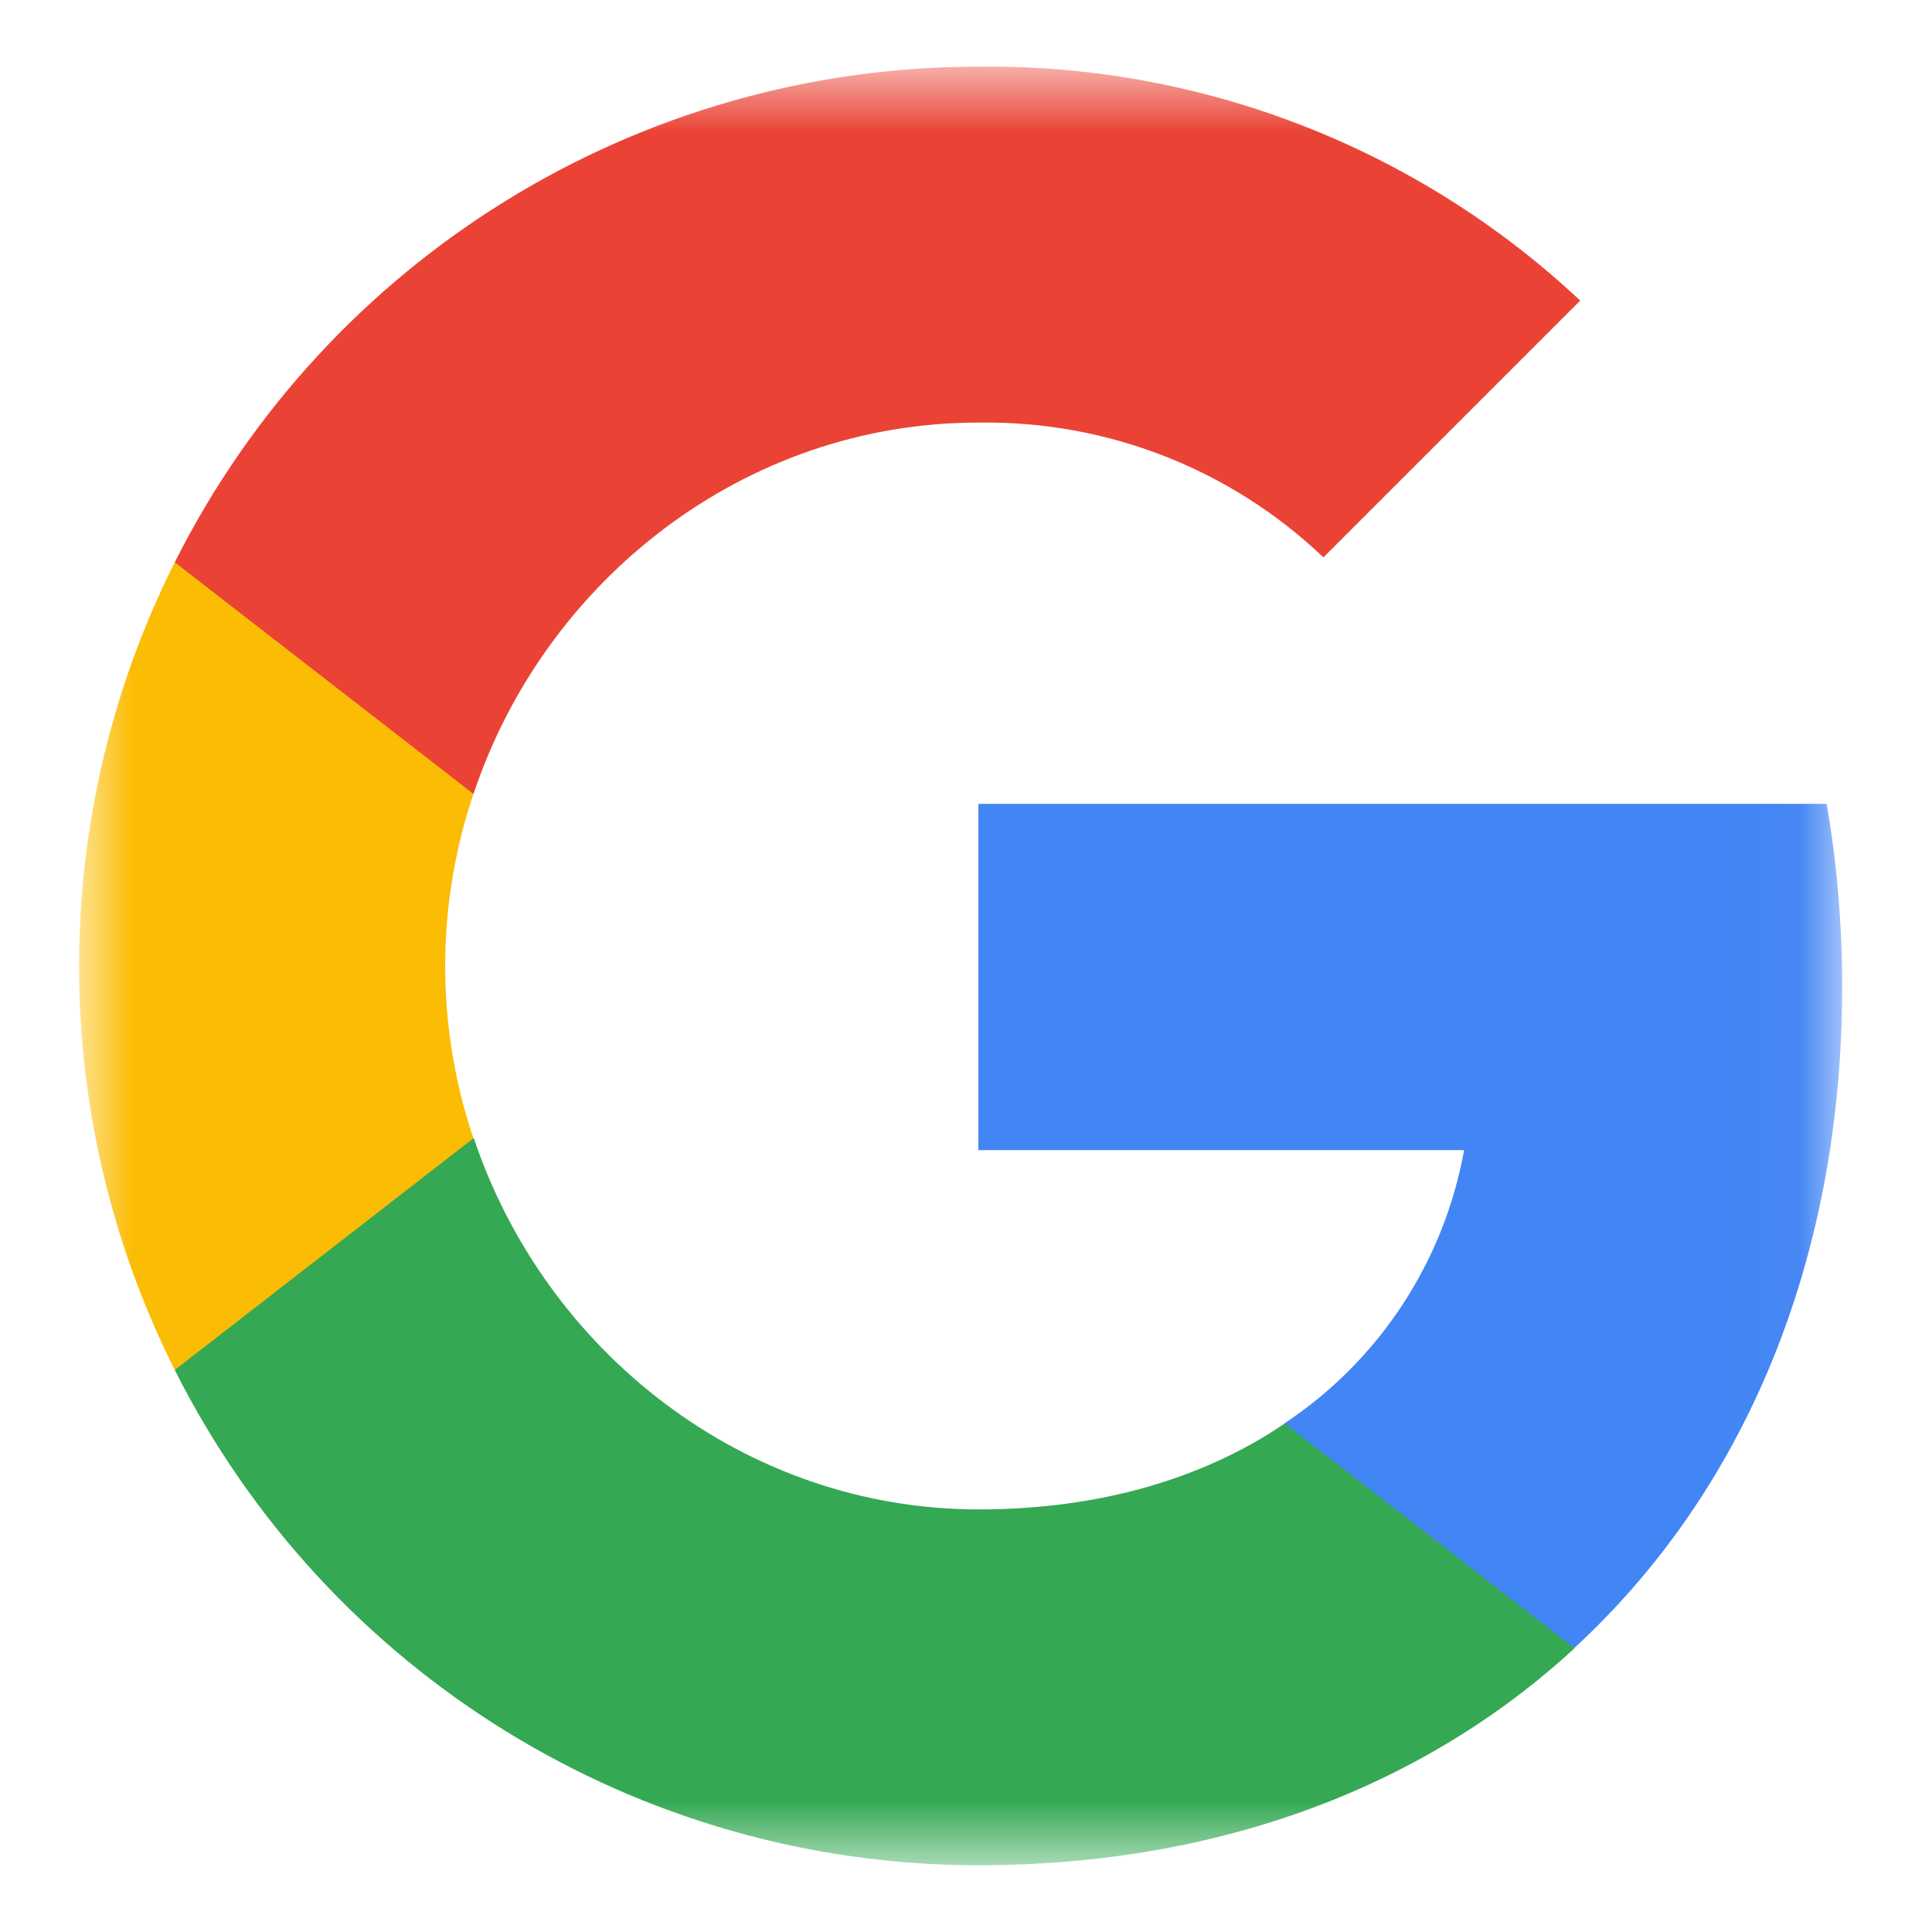 <svg width="22" height="22" viewBox="0 0 22 22" fill="none" xmlns="http://www.w3.org/2000/svg">
<mask id="mask0_375_302" style="mask-type:luminance" maskUnits="userSpaceOnUse" x="0" y="0" width="21" height="22">
<path d="M20.977 0.759H0.902V21.24H20.977V0.759Z" fill="white"/>
</mask>
<g mask="url(#mask0_375_302)">
<path d="M20.977 11.235C20.977 10.539 20.92 9.839 20.8 9.154H11.141V13.097H16.672C16.442 14.369 15.705 15.494 14.625 16.209V18.768H17.925C19.863 16.984 20.977 14.35 20.977 11.235Z" fill="#4285F4"/>
<path d="M11.141 21.24C13.903 21.24 16.233 20.333 17.93 18.768L14.63 16.209C13.711 16.834 12.526 17.188 11.145 17.188C8.474 17.188 6.208 15.385 5.396 12.962H1.99V15.6C3.729 19.058 7.269 21.24 11.141 21.24Z" fill="#34A853"/>
<path d="M5.391 12.962C4.962 11.69 4.962 10.313 5.391 9.041V6.403H1.99C0.537 9.297 0.537 12.706 1.99 15.6L5.391 12.962Z" fill="#FBBC04"/>
<path d="M11.141 4.812C12.601 4.789 14.012 5.338 15.07 6.347L17.994 3.423C16.142 1.685 13.685 0.729 11.141 0.759C7.269 0.759 3.729 2.941 1.99 6.403L5.392 9.041C6.201 6.614 8.47 4.812 11.141 4.812Z" fill="#EA4335"/>
</g>
</svg>
